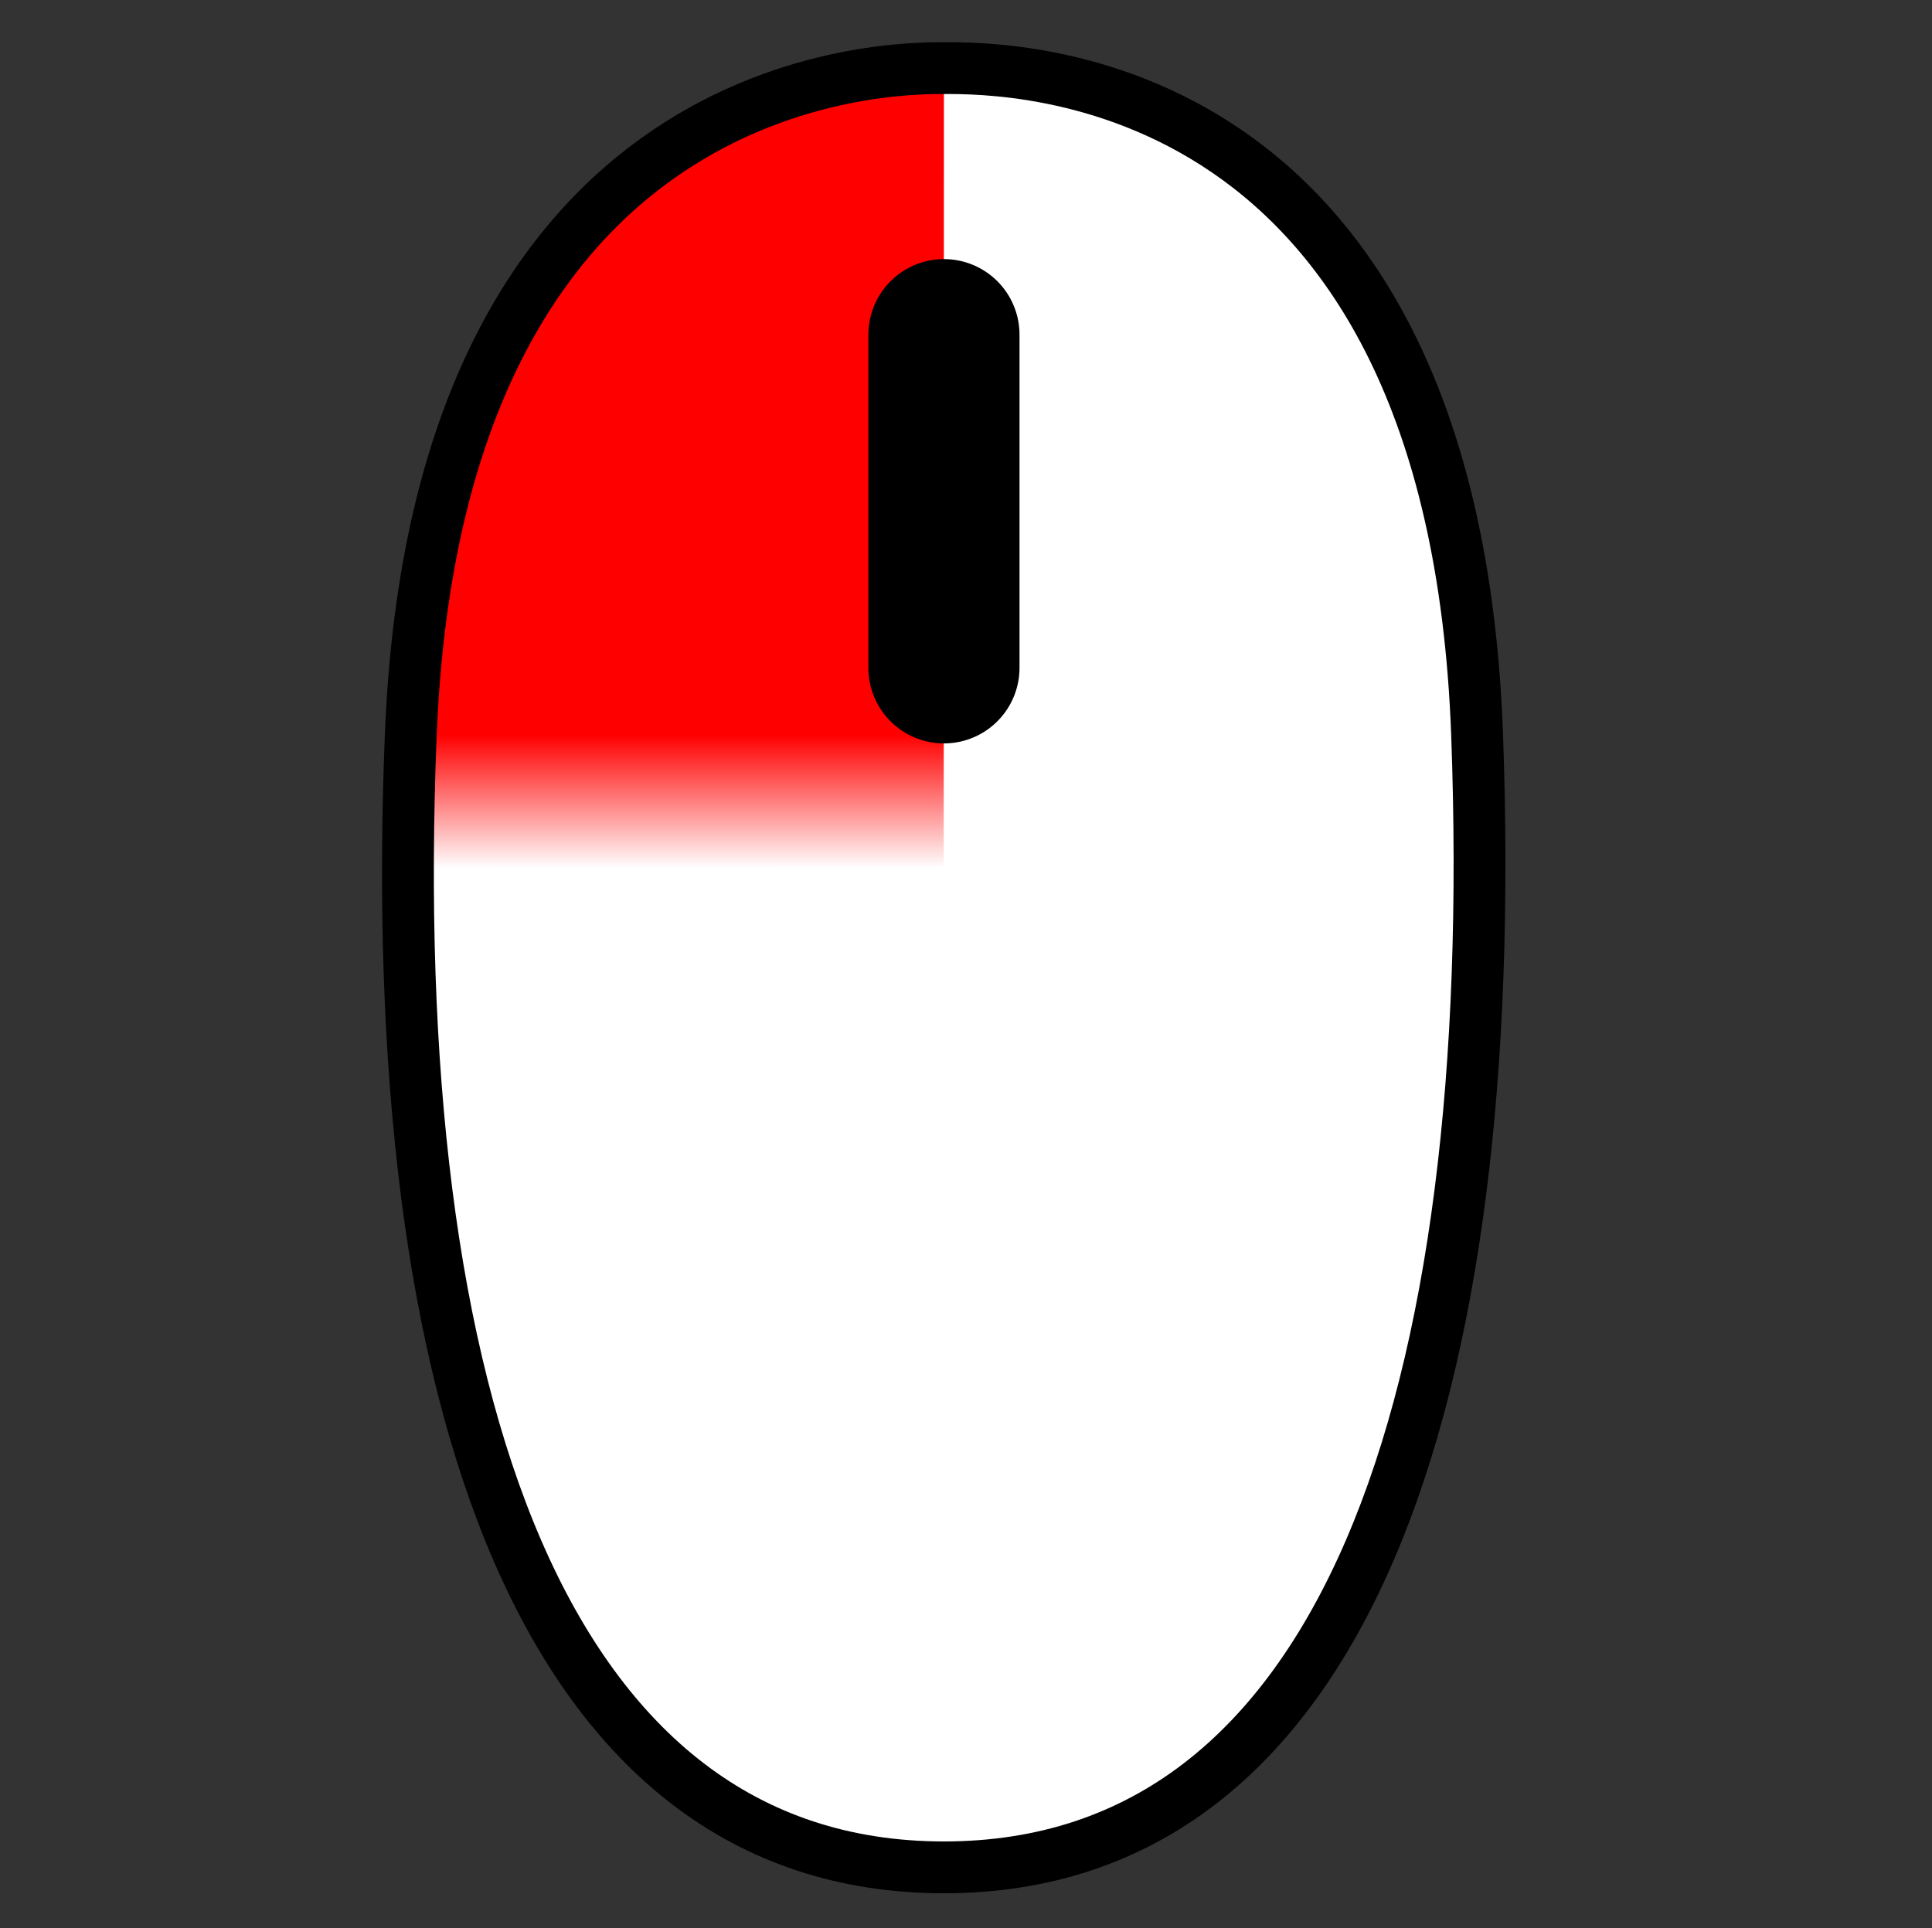 <?xml version="1.0" encoding="UTF-8" standalone="no"?>
<svg
   width="44.738mm"
   height="44.654mm"
   viewBox="0 0 44.738 44.654"
   version="1.1"
   id="svg8"
   xmlns:xlink="http://www.w3.org/1999/xlink"
   xmlns="http://www.w3.org/2000/svg"
   xmlns:svg="http://www.w3.org/2000/svg"
   xmlns:rdf="http://www.w3.org/1999/02/22-rdf-syntax-ns#"
   xmlns:cc="http://creativecommons.org/ns#"
   xmlns:dc="http://purl.org/dc/elements/1.1/">
  <rect x="0" y="0" width="44.738" height="44.654" fill="#333333" stroke="none"/>
  <defs
     id="defs2">
    <linearGradient
       id="linearGradient8824">
      <stop
         style="stop-color:#ff0000;stop-opacity:1;"
         offset="0"
         id="stop8820" />
      <stop
         style="stop-color:#ff0000;stop-opacity:0;"
         offset="1"
         id="stop8822" />
    </linearGradient>
    <linearGradient
       xlink:href="#linearGradient8824"
       id="linearGradient8826"
       x1="43.656"
       y1="29.104"
       x2="43.656"
       y2="31.75"
       gradientUnits="userSpaceOnUse"
       gradientTransform="matrix(1.167,0,0,1.167,-35.241,-16.942)" />
  </defs>
  <path
     style="fill:#ffffff;fill-opacity:1;stroke:none;stroke-width:1.167;stroke-linecap:round;stroke-linejoin:round;stroke-dasharray:none;stroke-opacity:1;paint-order:fill markers stroke"
     d="M 9.513,17.009 C 10.13,1.577 20.631,1.577 21.858,1.577 c 1.543,0 11.779,-0.031 12.346,15.432 0.565,15.422 -3.086,26.235 -12.346,26.235 -9.259,0 -12.963,-10.815 -12.346,-26.235 z"
     id="path8781" />
  <path
     style="fill:url(#linearGradient8826);fill-opacity:1;stroke:none;stroke-width:0.117;stroke-linecap:round;stroke-linejoin:round;stroke-dasharray:none;stroke-opacity:1;paint-order:fill markers stroke"
     d="M 9.513,20.095 C 10.085,1.475 20.315,1.577 21.858,1.577 l -0.005,18.5 z"
     id="path8785" />
  <path
     style="fill:none;fill-opacity:1;stroke:#000000;stroke-width:3.5;stroke-linecap:round;stroke-linejoin:round;stroke-dasharray:none;stroke-opacity:1;paint-order:fill markers stroke"
     d="M 21.858,15.466 V 7.75"
     id="path8783" />
  <path
     style="fill:none;fill-opacity:1;stroke:#000000;stroke-width:1.2;stroke-linecap:round;stroke-linejoin:round;stroke-dasharray:none;stroke-opacity:1;paint-order:fill markers stroke"
     d="M 9.513,17.009 C 10.13,1.577 20.631,1.577 21.858,1.577 c 1.543,0 11.779,-0.031 12.346,15.432 0.565,15.422 -3.086,26.235 -12.346,26.235 -9.259,0 -12.963,-10.815 -12.346,-26.235 z"
     id="path8787" />
</svg>
